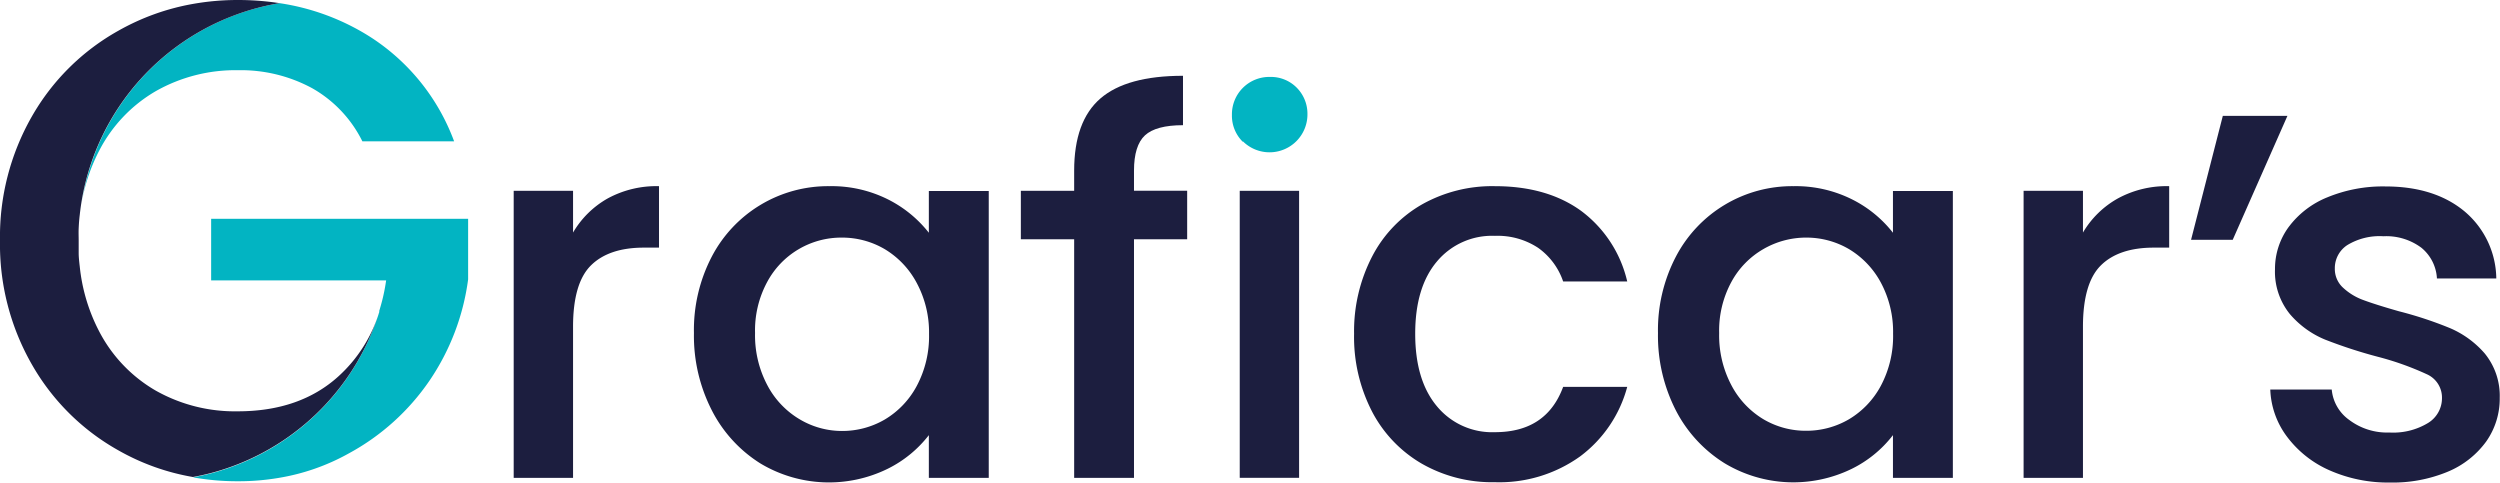 <svg xmlns="http://www.w3.org/2000/svg" viewBox="0 0 371.43 71.69"><g id="Capa_2" data-name="Capa 2"><g id="geo"><path d="M67.47,21H53.84a18.44,18.44,0,0,0-7.47-7.9,22.26,22.26,0,0,0-11-2.67,24,24,0,0,0-12.24,3.12,21.74,21.74,0,0,0-8.4,8.85,26.27,26.27,0,0,0-2.83,9.48A35.74,35.74,0,0,1,34.8,2.28h0A35.33,35.33,0,0,1,41.54.47h0A34.6,34.6,0,0,1,55,5.48,31.3,31.3,0,0,1,67.47,21Z" style="fill:#02b4c2"/><path d="M69.55,32.51v9a34.86,34.86,0,0,1-5.71,15A34.32,34.32,0,0,1,51.79,67.38,32,32,0,0,1,41.42,71h0a35.55,35.55,0,0,1-6.08.5,37.28,37.28,0,0,1-6.67-.58,34.52,34.52,0,0,0,6.15-1.7h0A35.76,35.76,0,0,0,56.35,46.35a1.54,1.54,0,0,1,0-.17c.07-.22.13-.45.2-.68.15-.53.3-1.09.42-1.65.16-.71.29-1.44.4-2.19h-26V32.51Z" style="fill:#02b4c2"/><path d="M56.35,46.35A35.76,35.76,0,0,1,34.81,69.17h0a34.52,34.52,0,0,1-6.15,1.7,34,34,0,0,1-11.14-4A33.74,33.74,0,0,1,4.73,54.14,35.92,35.92,0,0,1,0,35.73,36,36,0,0,1,4.73,17.31,33.73,33.73,0,0,1,17.56,4.58a34.74,34.74,0,0,1,11.12-4A38.05,38.05,0,0,1,35.32,0a40.62,40.62,0,0,1,6.22.47,35.33,35.33,0,0,0-6.73,1.81h0A35.74,35.74,0,0,0,11.85,31.92c-.08.65-.13,1.31-.16,2s0,1.22,0,1.84,0,1.24,0,1.84.08,1.32.16,2a26.65,26.65,0,0,0,2.83,9.53A21.71,21.71,0,0,0,23.08,58a23.91,23.91,0,0,0,12.24,3.11q9.26,0,15-5.23A21.31,21.31,0,0,0,56.35,46.35Z" style="fill:#1c1e3f"/><path d="M90.29,29.48a15.13,15.13,0,0,1,7.62-1.82v9.13H95.67q-5.19,0-7.86,2.63t-2.67,9.13V71H76.32V28.35h8.82v6.2A13.84,13.84,0,0,1,90.29,29.48Z" style="fill:#1c1e3f"/><path d="M105.76,38.11a19.48,19.48,0,0,1,17.45-10.45,18.68,18.68,0,0,1,8.79,2,18,18,0,0,1,6,4.92v-6.2h8.9V71H138V64.65a17.58,17.58,0,0,1-6.12,5A19.8,19.8,0,0,1,113,68.87a20.06,20.06,0,0,1-7.24-7.9,24.28,24.28,0,0,1-2.66-11.49A23.57,23.57,0,0,1,105.76,38.11ZM136.18,42A12.9,12.9,0,0,0,131.42,37a12.51,12.51,0,0,0-6.35-1.7A12.49,12.49,0,0,0,114,41.86a15.13,15.13,0,0,0-1.82,7.62A15.81,15.81,0,0,0,114,57.22a12.78,12.78,0,0,0,4.8,5.07,12.27,12.27,0,0,0,6.3,1.74,12.51,12.51,0,0,0,6.35-1.7,12.81,12.81,0,0,0,4.76-5,15.71,15.71,0,0,0,1.82-7.7A15.51,15.51,0,0,0,136.18,42Z" style="fill:#1c1e3f"/><path d="M176.38,35.55h-7.9V71h-8.89V35.55h-7.92v-7.2h7.92v-3q0-7.35,3.9-10.72t12.27-3.37V18.6c-2.68,0-4.57.51-5.65,1.51s-1.63,2.75-1.63,5.23v3h7.9Z" style="fill:#1c1e3f"/><path d="M184.66,21.08a5.43,5.43,0,0,1-1.63-4,5.55,5.55,0,0,1,5.65-5.65A5.4,5.4,0,0,1,192.63,13a5.5,5.5,0,0,1,1.62,4,5.63,5.63,0,0,1-9.59,4Z" style="fill:#02b4c2"/><rect x="184.19" y="28.35" width="8.82" height="42.64" style="fill:#1c1e3f"/><path d="M203.88,38.07a18.92,18.92,0,0,1,7.39-7.7,21.29,21.29,0,0,1,10.83-2.71q7.74,0,12.81,3.67a18.15,18.15,0,0,1,6.85,10.49h-9.52a10.11,10.11,0,0,0-3.72-5,10.93,10.93,0,0,0-6.42-1.78,10.67,10.67,0,0,0-8.63,3.83q-3.21,3.82-3.21,10.72t3.21,10.75a10.64,10.64,0,0,0,8.63,3.87c5.11,0,8.48-2.24,10.14-6.73h9.52a19,19,0,0,1-7,10.33,20.58,20.58,0,0,1-12.69,3.83,21,21,0,0,1-10.83-2.75,19.21,19.21,0,0,1-7.39-7.74,24.12,24.12,0,0,1-2.67-11.56A24.13,24.13,0,0,1,203.88,38.07Z" style="fill:#1c1e3f"/><path d="M249,38.11a19.48,19.48,0,0,1,17.45-10.45,18.71,18.71,0,0,1,8.79,2,17.83,17.83,0,0,1,6,4.92v-6.2h8.9V71h-8.9V64.65a17.45,17.45,0,0,1-6.11,5,19.8,19.8,0,0,1-18.88-.81A20.06,20.06,0,0,1,249,61a24.28,24.28,0,0,1-2.67-11.49A23.57,23.57,0,0,1,249,38.11ZM279.45,42A12.9,12.9,0,0,0,274.69,37a12.51,12.51,0,0,0-6.35-1.7A12.64,12.64,0,0,0,262,37a12.49,12.49,0,0,0-4.76,4.88,15.13,15.13,0,0,0-1.82,7.62,15.81,15.81,0,0,0,1.82,7.74A12.83,12.83,0,0,0,262,62.29,12.33,12.33,0,0,0,268.34,64a12.51,12.51,0,0,0,6.35-1.7,12.81,12.81,0,0,0,4.76-5,15.71,15.71,0,0,0,1.81-7.7A15.51,15.51,0,0,0,279.45,42Z" style="fill:#1c1e3f"/><path d="M314.66,29.48a15.13,15.13,0,0,1,7.62-1.82v9.13H320q-5.19,0-7.86,2.63t-2.67,9.13V71h-8.82V28.35h8.82v6.2A13.84,13.84,0,0,1,314.66,29.48Z" style="fill:#1c1e3f"/><path d="M330.25,17.21h9.6l-8.13,18.42h-6.19Z" style="fill:#1c1e3f"/><path d="M346.09,69.87a15.81,15.81,0,0,1-6.31-5,12.37,12.37,0,0,1-2.48-7h9.13a6.22,6.22,0,0,0,2.6,4.52A9.35,9.35,0,0,0,355,64.26a10,10,0,0,0,5.76-1.43,4.31,4.31,0,0,0,2.05-3.68,3.79,3.79,0,0,0-2.28-3.56A43.22,43.22,0,0,0,353.25,53a71.57,71.57,0,0,1-7.82-2.55,13.77,13.77,0,0,1-5.22-3.79A10,10,0,0,1,338,40a10.52,10.52,0,0,1,2-6.23,13.43,13.43,0,0,1,5.77-4.45,21.6,21.6,0,0,1,8.63-1.62q7.26,0,11.72,3.67a13.23,13.23,0,0,1,4.76,10h-8.82a6.33,6.33,0,0,0-2.32-4.57,8.73,8.73,0,0,0-5.65-1.7,9.21,9.21,0,0,0-5.34,1.31,4.08,4.08,0,0,0-1.86,3.49,3.76,3.76,0,0,0,1.24,2.86,8.83,8.83,0,0,0,3,1.82c1.18.44,2.94,1,5.26,1.66A57,57,0,0,1,364,48.75a14.21,14.21,0,0,1,5.15,3.75,9.94,9.94,0,0,1,2.24,6.58,11.05,11.05,0,0,1-2,6.5,13.39,13.39,0,0,1-5.69,4.49,21.26,21.26,0,0,1-8.63,1.62A21.48,21.48,0,0,1,346.09,69.87Z" style="fill:#1c1e3f"/></g></g></svg>